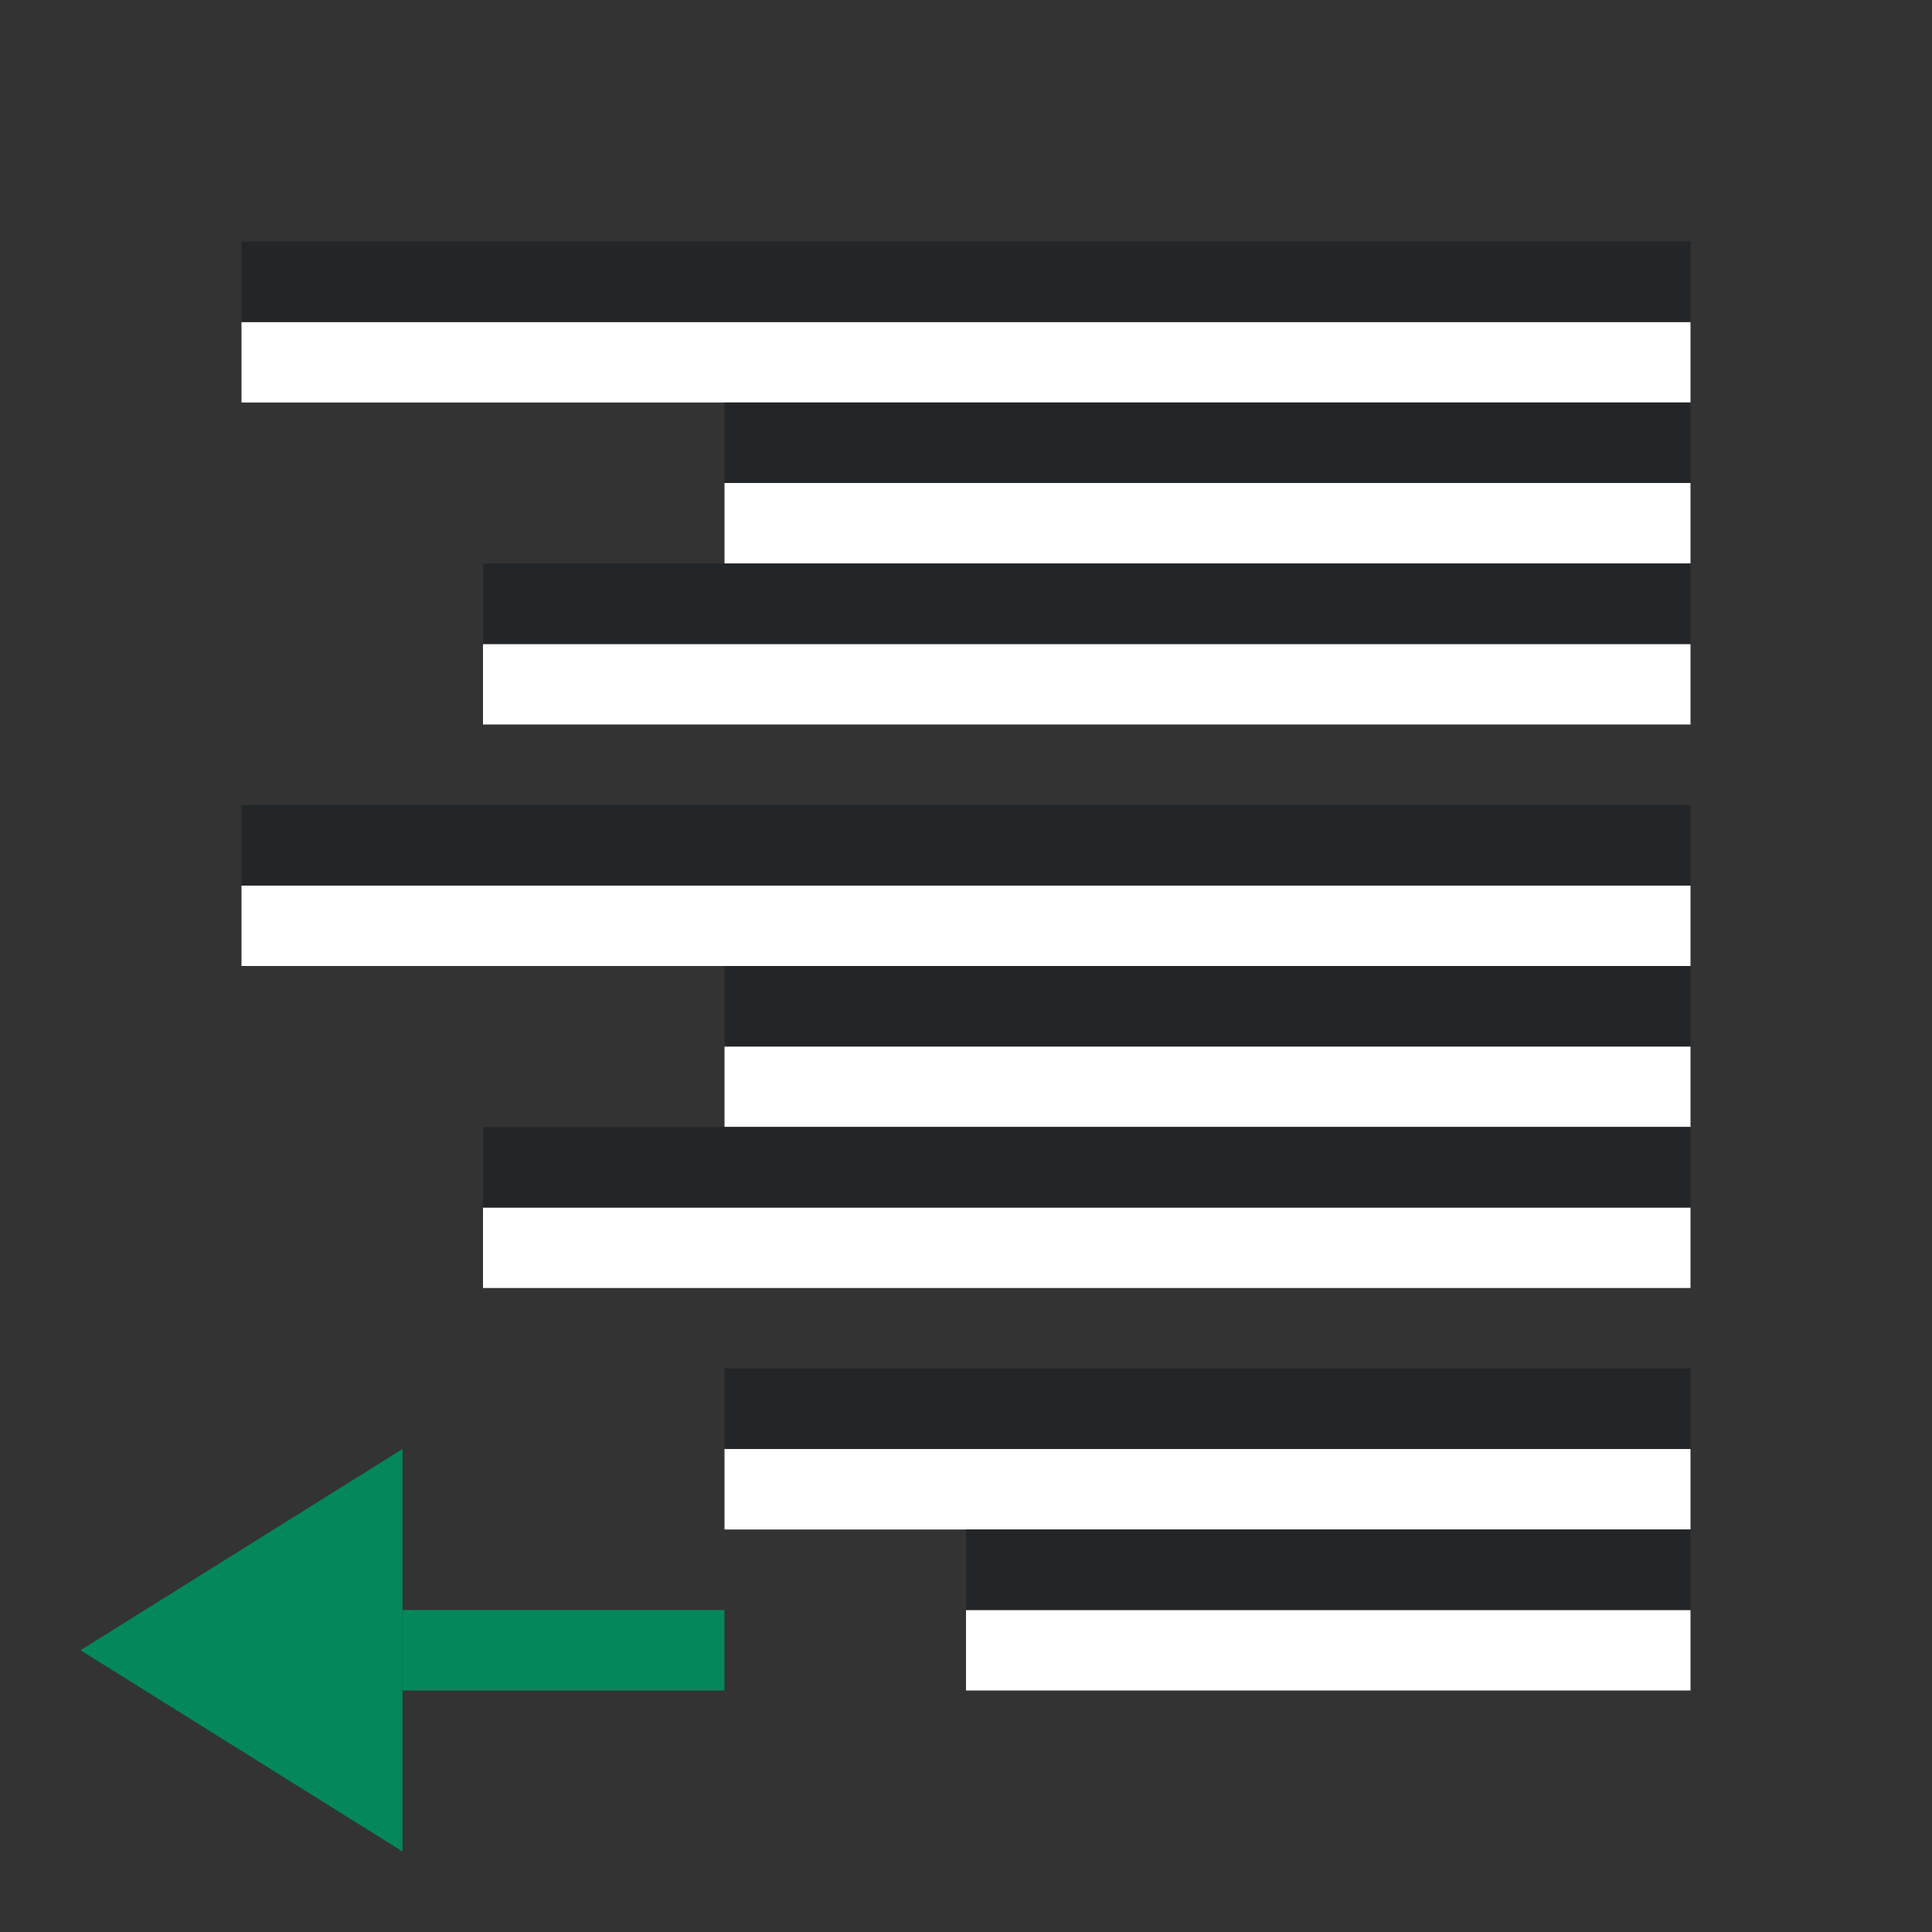 <svg xmlns="http://www.w3.org/2000/svg" viewBox="0 0 24 24"><rect x="0" y="0" width="24" height="24" fill="#333333" stroke="none"/><path style="fill:#03875B;fill-opacity:1;stroke:none;stroke-width:1px;stroke-linecap:butt;stroke-linejoin:miter;stroke-opacity:1" d="m5 18-4 2.5L5 23z"/><path style="fill:#03875B;fill-opacity:1;fill-rule:evenodd;stroke-width:2;stroke-linecap:round;stroke-linejoin:round" transform="scale(-1 1)" d="M-9 20h4v1h-4z"/><path style="fill:#fff;fill-rule:evenodd;stroke-width:2;stroke-linecap:round;stroke-linejoin:round" transform="scale(-1)" d="M-21-5h18v1h-18z"/><path style="fill:#232629;fill-opacity:1;fill-rule:evenodd;stroke-width:2;stroke-linecap:round;stroke-linejoin:round" transform="scale(-1)" d="M-21-4h18v1h-18z"/><path style="fill:#fff;fill-rule:evenodd;stroke-width:2;stroke-linecap:round;stroke-linejoin:round" transform="scale(-1)" d="M-21-7h12v1h-12z"/><path style="fill:#232629;fill-opacity:1;fill-rule:evenodd;stroke-width:2;stroke-linecap:round;stroke-linejoin:round" transform="scale(-1)" d="M-21-6h12v1h-12z"/><path style="fill:#fff;fill-rule:evenodd;stroke-width:2;stroke-linecap:round;stroke-linejoin:round" transform="scale(-1)" d="M-21-9h15v1h-15z"/><path style="fill:#232629;fill-opacity:1;fill-rule:evenodd;stroke-width:2;stroke-linecap:round;stroke-linejoin:round" transform="scale(-1)" d="M-21-8h15v1h-15z"/><path style="fill:#fff;fill-rule:evenodd;stroke-width:2;stroke-linecap:round;stroke-linejoin:round" transform="scale(-1)" d="M-21-12h18v1h-18z"/><path style="fill:#232629;fill-opacity:1;fill-rule:evenodd;stroke-width:2;stroke-linecap:round;stroke-linejoin:round" transform="scale(-1)" d="M-21-11h18v1h-18z"/><path style="fill:#fff;fill-rule:evenodd;stroke-width:2;stroke-linecap:round;stroke-linejoin:round" transform="scale(-1)" d="M-21-14h12v1h-12z"/><path style="fill:#232629;fill-opacity:1;fill-rule:evenodd;stroke-width:2;stroke-linecap:round;stroke-linejoin:round" transform="scale(-1)" d="M-21-13h12v1h-12z"/><path style="fill:#fff;fill-rule:evenodd;stroke-width:2;stroke-linecap:round;stroke-linejoin:round" transform="scale(-1)" d="M-21-16h15v1h-15z"/><path style="fill:#232629;fill-opacity:1;fill-rule:evenodd;stroke-width:2;stroke-linecap:round;stroke-linejoin:round" transform="scale(-1)" d="M-21-15h15v1h-15z"/><path style="fill:#fff;fill-rule:evenodd;stroke-width:2;stroke-linecap:round;stroke-linejoin:round" transform="scale(-1)" d="M-21-19h12v1h-12z"/><path style="fill:#232629;fill-opacity:1;fill-rule:evenodd;stroke-width:2;stroke-linecap:round;stroke-linejoin:round" transform="scale(-1)" d="M-21-18h12v1h-12z"/><path style="fill:#fff;fill-rule:evenodd;stroke-width:2;stroke-linecap:round;stroke-linejoin:round" transform="scale(-1)" d="M-21-21h9v1h-9z"/><path style="fill:#232629;fill-opacity:1;fill-rule:evenodd;stroke-width:2;stroke-linecap:round;stroke-linejoin:round" transform="scale(-1)" d="M-21-20h9v1h-9z"/></svg>